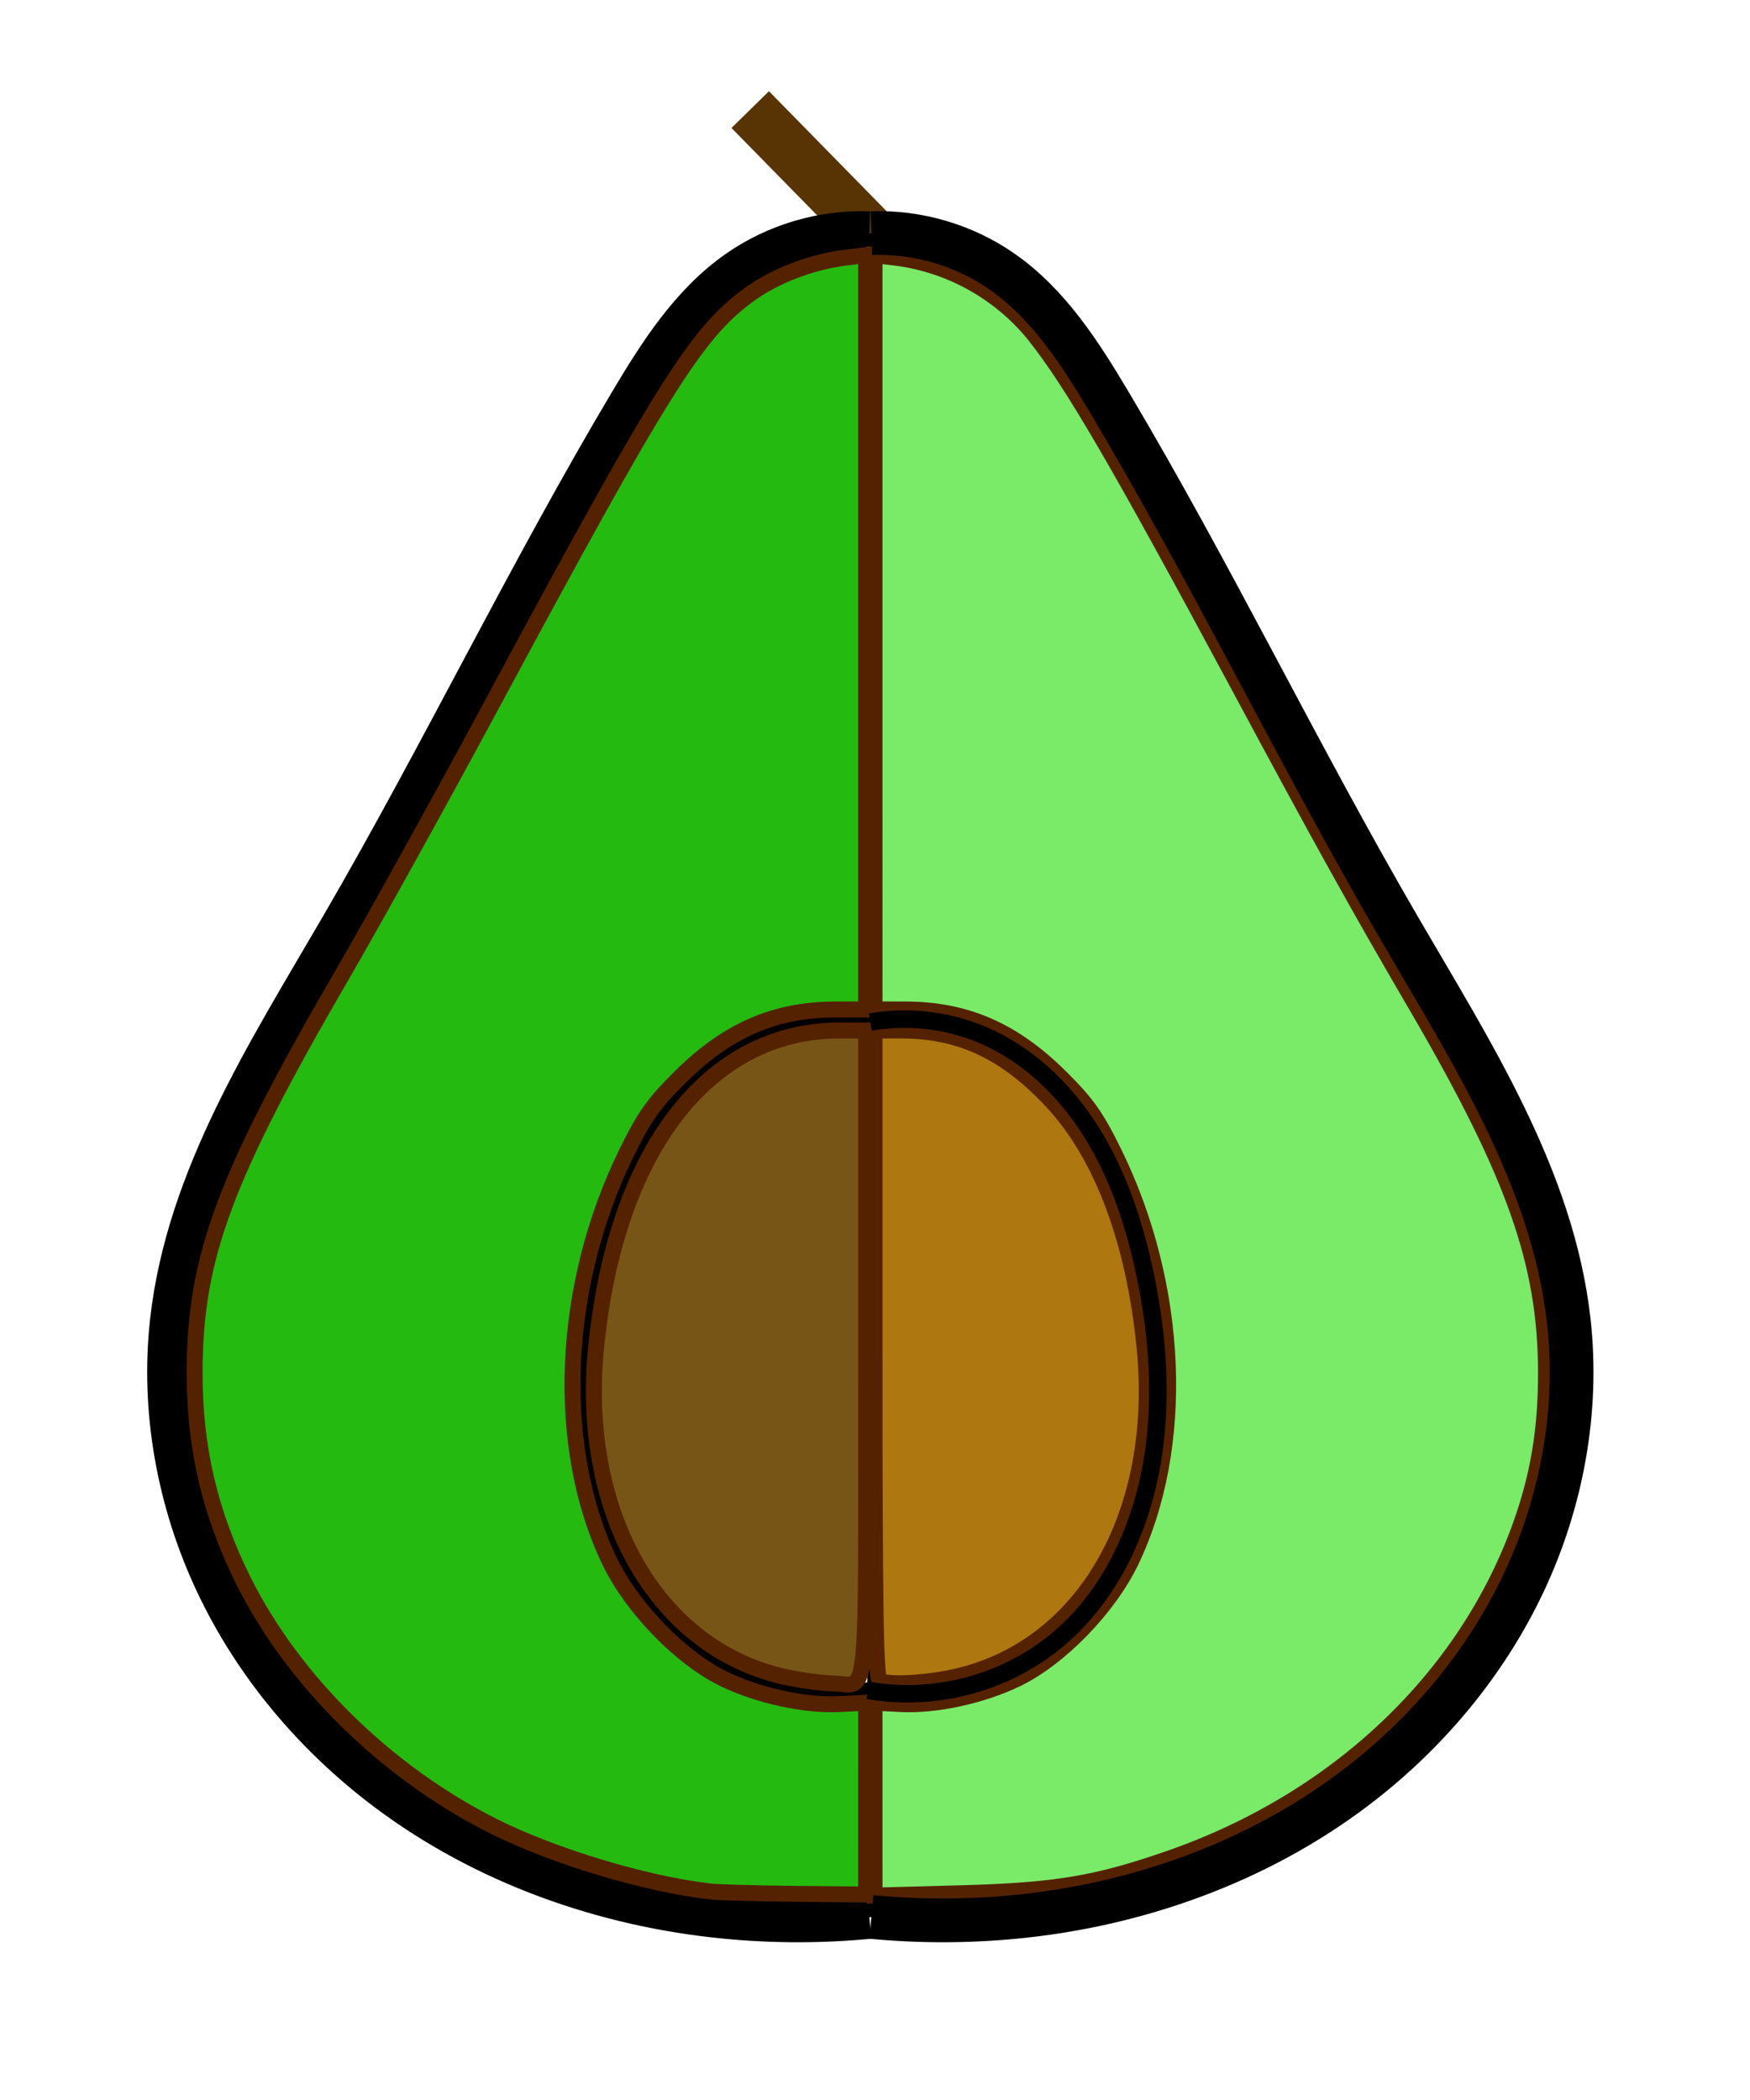 <?xml version="1.0" encoding="UTF-8" standalone="no"?>
<!-- Created with Inkscape (http://www.inkscape.org/) -->

<svg
   width="100mm"
   height="120mm"
   viewBox="0 0 100 120"
   version="1.1"
   id="svg10989"
   inkscape:version="1.1.1 (3bf5ae0d25, 2021-09-20)"
   sodipodi:docname="avoFavicon.svg"
   xmlns:inkscape="http://www.inkscape.org/namespaces/inkscape"
   xmlns:sodipodi="http://sodipodi.sourceforge.net/DTD/sodipodi-0.dtd"
   xmlns="http://www.w3.org/2000/svg"
   xmlns:svg="http://www.w3.org/2000/svg">
  <sodipodi:namedview
     id="namedview10991"
     pagecolor="#505050"
     bordercolor="#eeeeee"
     borderopacity="1"
     inkscape:pageshadow="0"
     inkscape:pageopacity="0"
     inkscape:pagecheckerboard="0"
     inkscape:document-units="mm"
     showgrid="false"
     inkscape:zoom="0.54929737"
     inkscape:cx="935.74087"
     inkscape:cy="452.39612"
     inkscape:window-width="1525"
     inkscape:window-height="835"
     inkscape:window-x="1964"
     inkscape:window-y="26"
     inkscape:window-maximized="0"
     inkscape:current-layer="layer2" />
  <defs
     id="defs10986">
    <inkscape:path-effect
       effect="spiro"
       id="path-effect17157"
       is_visible="true"
       lpeversion="1" />
    <inkscape:path-effect
       effect="spiro"
       id="path-effect11317"
       is_visible="true"
       lpeversion="1" />
    <inkscape:path-effect
       effect="spiro"
       id="path-effect11313"
       is_visible="true"
       lpeversion="1" />
    <inkscape:path-effect
       effect="spiro"
       id="path-effect11309"
       is_visible="true"
       lpeversion="1" />
    <inkscape:path-effect
       effect="spiro"
       id="path-effect11182"
       is_visible="true"
       lpeversion="1" />
    <inkscape:path-effect
       effect="spiro"
       id="path-effect11123"
       is_visible="true"
       lpeversion="1" />
    <inkscape:path-effect
       effect="spiro"
       id="path-effect11085"
       is_visible="true"
       lpeversion="1" />
  </defs>
  <g
     inkscape:label="Layer 1"
     inkscape:groupmode="layer"
     id="layer1">
    <path
       style="fill:none;stroke:#583404;stroke-width:3;stroke-linecap:butt;stroke-linejoin:miter;stroke-miterlimit:4;stroke-dasharray:none;stroke-opacity:1"
       d="M 42.869,6.262 49.793,13.323"
       id="path17155"
       inkscape:path-effect="#path-effect17157"
       inkscape:original-d="m 42.869158,6.2617875 c 2.30824,2.3541218 4.616219,4.7079795 6.923929,7.0615725" />
  </g>
  <g
     inkscape:groupmode="layer"
     id="layer2"
     inkscape:label="Layer 2">
    <path
       style="fill:none;stroke:#000000;stroke-width:0.216px;stroke-linecap:butt;stroke-linejoin:miter;stroke-opacity:1"
       d="m 49.793,13.323 v 96.218"
       id="path11083"
       inkscape:path-effect="#path-effect11085"
       inkscape:original-d="m 49.793087,13.32336 c 2.7e-4,32.072996 2.7e-4,64.145814 0,96.21846" />
    <path
       style="fill:none;stroke:#000000;stroke-width:0.216px;stroke-linecap:butt;stroke-linejoin:miter;stroke-opacity:1"
       d="m 49.673,13.323 v 96.218"
       id="path11083-4"
       inkscape:path-effect="#path-effect11317"
       inkscape:original-d="m 49.672987,13.32336 c -2.7e-4,32.072996 -2.7e-4,64.145814 0,96.21846" />
    <path
       style="fill:none;stroke:#000000;stroke-width:2.5;stroke-linecap:butt;stroke-linejoin:miter;stroke-miterlimit:4;stroke-dasharray:none;stroke-opacity:1"
       d="m 49.673,13.323 c -2.649,-0.097 -5.323,0.693 -7.493,2.214 -2.663,1.867 -4.468,4.698 -6.131,7.493 -5.832,9.806 -10.784,20.11 -16.519,29.972 -4.136,7.112 -8.788,14.304 -9.707,22.479 -0.573,5.097 0.388,10.334 2.578,14.971 2.19,4.638 5.589,8.676 9.684,11.765 5.591,4.219 12.441,6.655 19.414,7.323 2.716,0.26 5.458,0.26 8.174,0"
       id="path11121-1"
       inkscape:path-effect="#path-effect11309"
       inkscape:original-d="m 49.672987,13.32336 c -2.49797,0.738224 -4.99568,1.476182 -7.49313,2.213877 -2.49744,0.737695 -4.08741,4.995677 -6.13073,7.493119 -2.04331,2.497442 -11.01288,19.981915 -16.51892,29.972476 -5.50604,9.990563 -6.4716,14.986505 -9.7069995,22.479359 -3.2354,7.492853 8.1740495,17.824803 12.2614695,26.736809 4.08742,8.912 12.9424,4.88214 19.41399,7.32282 6.4716,2.44067 5.44928,2.6e-4 8.17432,0" />
    <path
       style="fill:none;stroke:#000000;stroke-width:1;stroke-linecap:butt;stroke-linejoin:miter;stroke-miterlimit:4;stroke-dasharray:none;stroke-opacity:1"
       d="m 49.733,58.403 c -2.138,-0.373 -4.382,-0.119 -6.382,0.723 -2.615,1.101 -4.753,3.166 -6.258,5.572 -1.505,2.405 -2.414,5.142 -3.014,7.915 -0.701,3.238 -0.997,6.585 -0.602,9.874 0.509,4.234 2.276,8.453 5.539,11.199 2.956,2.488 7.038,3.581 10.842,2.905"
       id="path11180-0"
       inkscape:path-effect="#path-effect11313"
       inkscape:original-d="m 49.733037,58.403208 c -2.12767,0.241101 -4.25507,0.481941 -6.38221,0.722513 -2.12714,0.240573 -6.18177,8.99155 -9.27226,13.486927 -3.09049,4.495376 -0.40166,6.583166 -0.6021,9.874356 -0.20043,3.29119 3.69259,7.46624 5.53928,11.19897 1.84669,3.73272 7.22793,1.93705 10.8423,2.90518" />
    <path
       style="fill:#79eb68;fill-opacity:1;stroke:#552200;stroke-width:0.91;stroke-linecap:round;stroke-miterlimit:4;stroke-dasharray:none"
       d="m 49.973,102.808 -5.3e-4,-5.509 1.506,0.077 c 1.989,0.102 4.633,-0.472 6.631,-1.44 2.451,-1.187 5.232,-4.051 6.512,-6.705 3.156,-6.545 2.779,-15.738 -0.956,-23.349 -1.026,-2.091 -1.545,-2.824 -3.068,-4.336 -2.702,-2.681 -5.404,-3.857 -8.878,-3.862 l -1.746,-0.003 V 36.13 14.58 l 1.144,0.137 c 3.14,0.377 6.068,2.011 8.029,4.478 2.125,2.675 4.797,7.264 11.54,19.82 4.924,9.168 6.853,12.644 10.226,18.424 5.613,9.618 7.416,14.705 7.43,20.953 0.007,3.289 -0.43,5.923 -1.458,8.791 -3.126,8.715 -10.464,15.677 -20.034,19.008 -4.205,1.464 -6.532,1.851 -12,1.996 l -4.877,0.13 -5.3e-4,-5.509 z"
       id="path11589" />
    <path
       style="fill:#25ba10;fill-opacity:1;stroke:#552200;stroke-width:0.91;stroke-linecap:round;stroke-miterlimit:4;stroke-dasharray:none"
       d="m 40.581,108.084 c -3.677,-0.418 -8.943,-2.003 -12.383,-3.729 -6.106,-3.063 -11.438,-8.301 -14.294,-14.041 -1.918,-3.856 -2.791,-7.597 -2.782,-11.921 0.014,-6.552 1.713,-11.13 8.402,-22.639 1.809,-3.113 5.621,-9.995 8.471,-15.293 9.864,-18.338 11.775,-21.39 14.767,-23.593 1.485,-1.093 3.616,-1.914 5.585,-2.15 l 1.144,-0.137 v 21.55 21.55 l -1.746,0.003 c -3.474,0.006 -6.176,1.181 -8.878,3.862 -1.523,1.512 -2.042,2.244 -3.068,4.336 -3.735,7.611 -4.112,16.804 -0.956,23.349 1.28,2.654 4.061,5.518 6.512,6.705 1.998,0.968 4.642,1.542 6.631,1.44 l 1.506,-0.077 -5.3e-4,5.479 -5.3e-4,5.479 -4.034,-0.038 C 43.239,108.197 41.045,108.137 40.581,108.084 Z"
       id="path14773" />
    <path
       style="fill:#ae770f;fill-opacity:1;stroke:#552200;stroke-width:0.91;stroke-linecap:round;stroke-miterlimit:4;stroke-dasharray:none"
       d="m 50.275,96.055 c -0.237,-0.096 -0.301,-4.052 -0.301,-18.646 V 58.885 h 1.515 c 3.368,0 5.963,1.216 8.599,4.028 2.85,3.041 4.7,7.928 5.31,14.028 0.962,9.622 -3.513,17.338 -10.968,18.91 -1.658,0.35 -3.562,0.443 -4.154,0.204 z"
       id="path14923" />
    <path
       style="fill:#775516;fill-opacity:1;stroke:#552200;stroke-width:0.91;stroke-linecap:round;stroke-miterlimit:4;stroke-dasharray:none"
       d="M 44.916,95.837 C 37.572,94.247 33.113,86.503 34.064,76.988 35.187,65.75 40.464,58.885 47.977,58.885 h 1.515 v 18.519 c 0,20.775 0.195,18.827 -1.886,18.792 -0.618,-0.011 -1.829,-0.172 -2.69,-0.358 z"
       id="path15369" />
    <path
       style="fill:none;stroke:#000000;stroke-width:2.5;stroke-linecap:butt;stroke-linejoin:miter;stroke-miterlimit:4;stroke-dasharray:none;stroke-opacity:1"
       d="m 49.793,13.323 c 2.649,-0.097 5.323,0.693 7.493,2.214 2.663,1.867 4.468,4.698 6.131,7.493 5.832,9.806 10.784,20.11 16.519,29.972 4.136,7.112 8.788,14.304 9.707,22.479 0.573,5.097 -0.388,10.334 -2.578,14.971 -2.19,4.638 -5.589,8.676 -9.684,11.765 -5.591,4.219 -12.441,6.655 -19.414,7.323 -2.716,0.26 -5.458,0.26 -8.174,0"
       id="path11121"
       inkscape:path-effect="#path-effect11123"
       inkscape:original-d="m 49.793087,13.32336 c 2.49797,0.738224 4.99568,1.476182 7.49313,2.213877 2.49744,0.737695 4.08741,4.995677 6.13073,7.493119 2.04331,2.497442 11.01288,19.981915 16.51892,29.972476 5.50604,9.990563 6.4716,14.986505 9.707,22.479359 3.2354,7.492853 -8.17405,17.824803 -12.26147,26.736809 -4.08742,8.912 -12.9424,4.88214 -19.41399,7.32282 -6.4716,2.44067 -5.44928,2.6e-4 -8.17432,0" />
    <path
       style="fill:none;stroke:#000000;stroke-width:1;stroke-linecap:butt;stroke-linejoin:miter;stroke-miterlimit:4;stroke-dasharray:none;stroke-opacity:1"
       d="m 49.733,58.403 c 2.138,-0.373 4.382,-0.119 6.382,0.723 2.615,1.101 4.753,3.166 6.258,5.572 1.505,2.405 2.414,5.142 3.014,7.915 0.701,3.238 0.997,6.585 0.602,9.874 -0.509,4.234 -2.276,8.453 -5.539,11.199 -2.956,2.488 -7.038,3.581 -10.842,2.905"
       id="path11180"
       inkscape:path-effect="#path-effect11182"
       inkscape:original-d="m 49.733037,58.403208 c 2.12767,0.241101 4.25507,0.481941 6.38221,0.722513 2.12714,0.240573 6.18177,8.99155 9.27226,13.486927 3.09049,4.495376 0.40166,6.583166 0.6021,9.874356 0.20043,3.29119 -3.69259,7.46624 -5.53928,11.19897 -1.84669,3.73272 -7.22793,1.93705 -10.8423,2.90518" />
  </g>
</svg>

